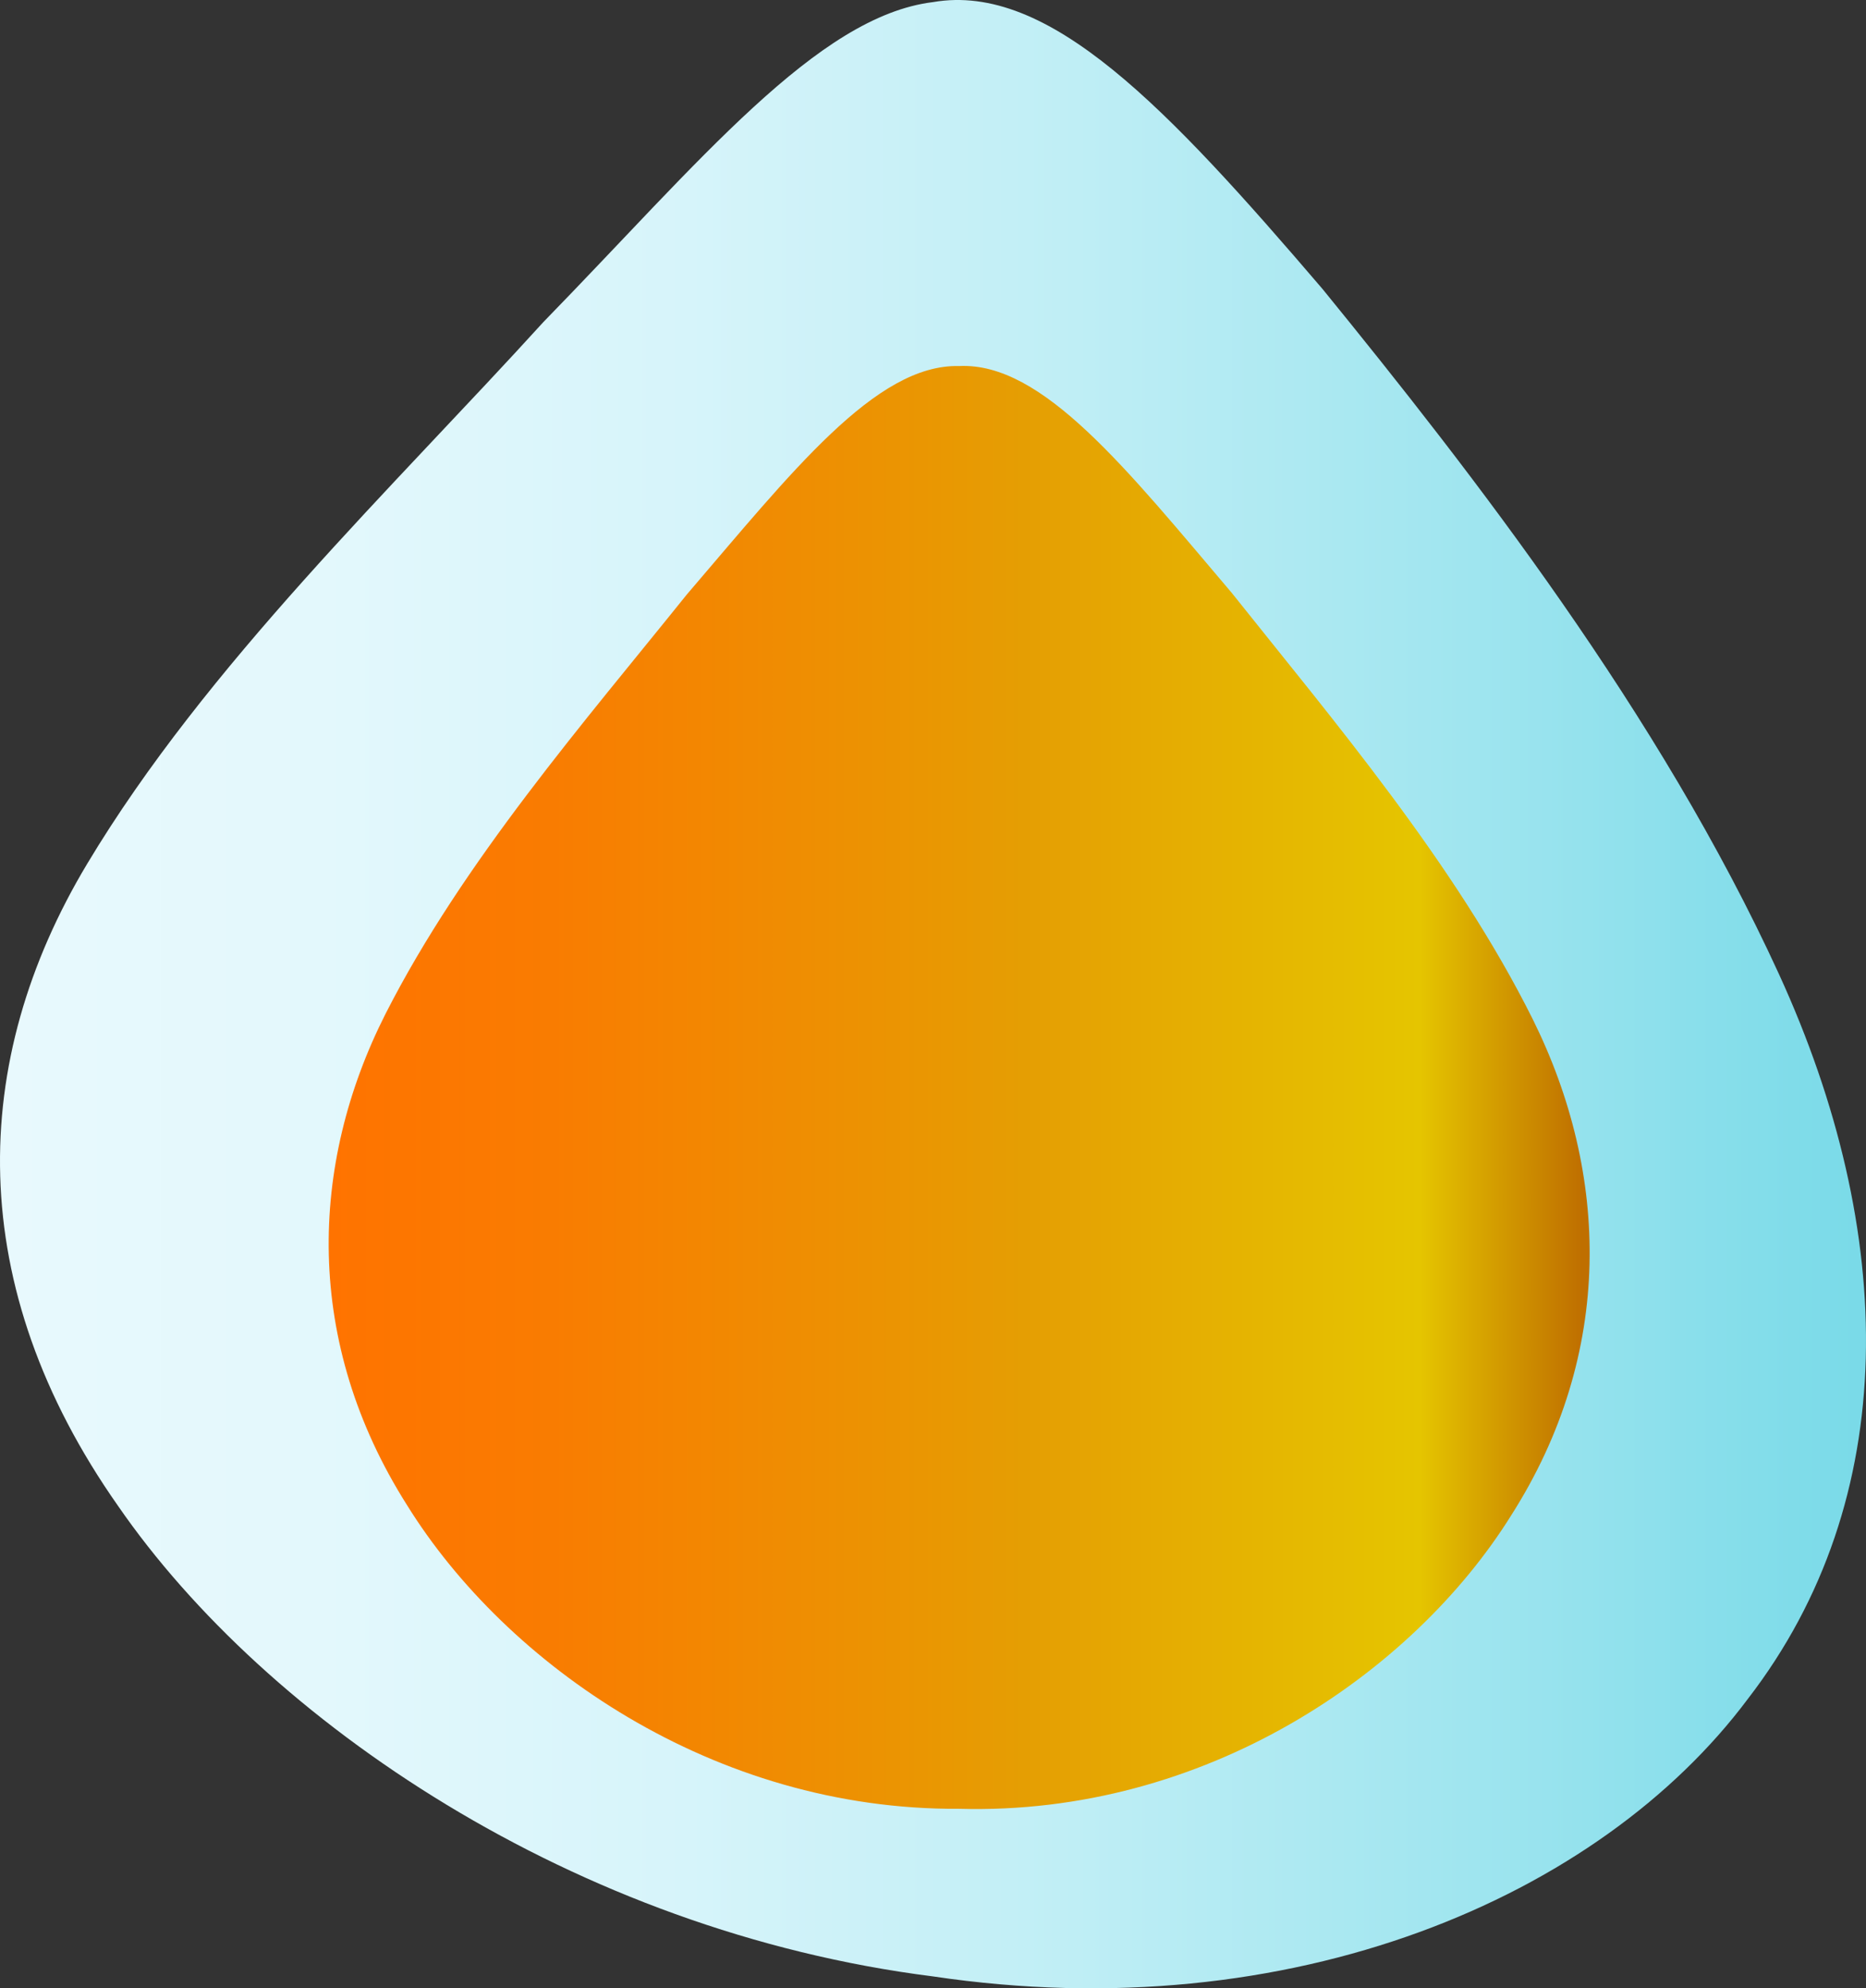 <svg xmlns="http://www.w3.org/2000/svg" xml:space="preserve" viewBox="0 0 879.789 936.952"><rect x="0" y="0" width="879.789" height="936.952" fill="#333333" stroke="none"/><linearGradient id="SVGID_1_" x1="0" x2="879.789" y1="468.476" y2="468.476" gradientUnits="userSpaceOnUse"><stop offset="0" stop-color="#e8f9fd"/><stop offset=".173" stop-color="#e3f8fc"/><stop offset=".369" stop-color="#d6f4fa"/><stop offset=".577" stop-color="#bfeef5"/><stop offset=".79" stop-color="#9fe5ef"/><stop offset="1" stop-color="#79dae8"/></linearGradient><path fill="url(#SVGID_1_)" d="M838.69 458.9c55.88 121.832 58.301 247.284-14.621 341.689-69.878 93.495-215.099 155.943-384.175 130.751C270.818 910.007 125.598 810.913 55.72 709.716c-72.923-103.723-70.501-209.549-14.621-302.659 56.168-93.639 144.477-177.628 215.103-255.302C329.585 76.541 385.284 7.643 439.894.994c54.61-9.454 110.31 49.513 183.692 135.228C694.213 222.932 782.522 336.39 838.69 458.9z"/><linearGradient id="SVGID_2_" x1="154.966" x2="749.498" y1="512.452" y2="512.452" gradientUnits="userSpaceOnUse"><stop offset="0" stop-color="#ff7300"/><stop offset=".177" stop-color="#f97c01"/><stop offset=".47" stop-color="#ea9602"/><stop offset=".552" stop-color="#e59e03"/><stop offset=".865" stop-color="#e5c500"/><stop offset=".994" stop-color="#bf6f00"/></linearGradient><path fill="url(#SVGID_2_)" d="M722.714 480.385c36.053 72.67 38.598 157.161-10.2 233.674-46.658 74.759-144.659 141.54-260.282 138.293-115.623.769-213.624-67.907-260.282-143.023-48.798-76.957-46.252-160.354-10.2-231.54 36.517-71.786 94.148-137.971 141.976-197.527 49.501-57.711 89.199-108.795 128.506-107.769 39.307-1.931 79.005 48.616 128.506 106.867 47.827 60.019 105.458 127.743 141.976 201.025z"/></svg>
